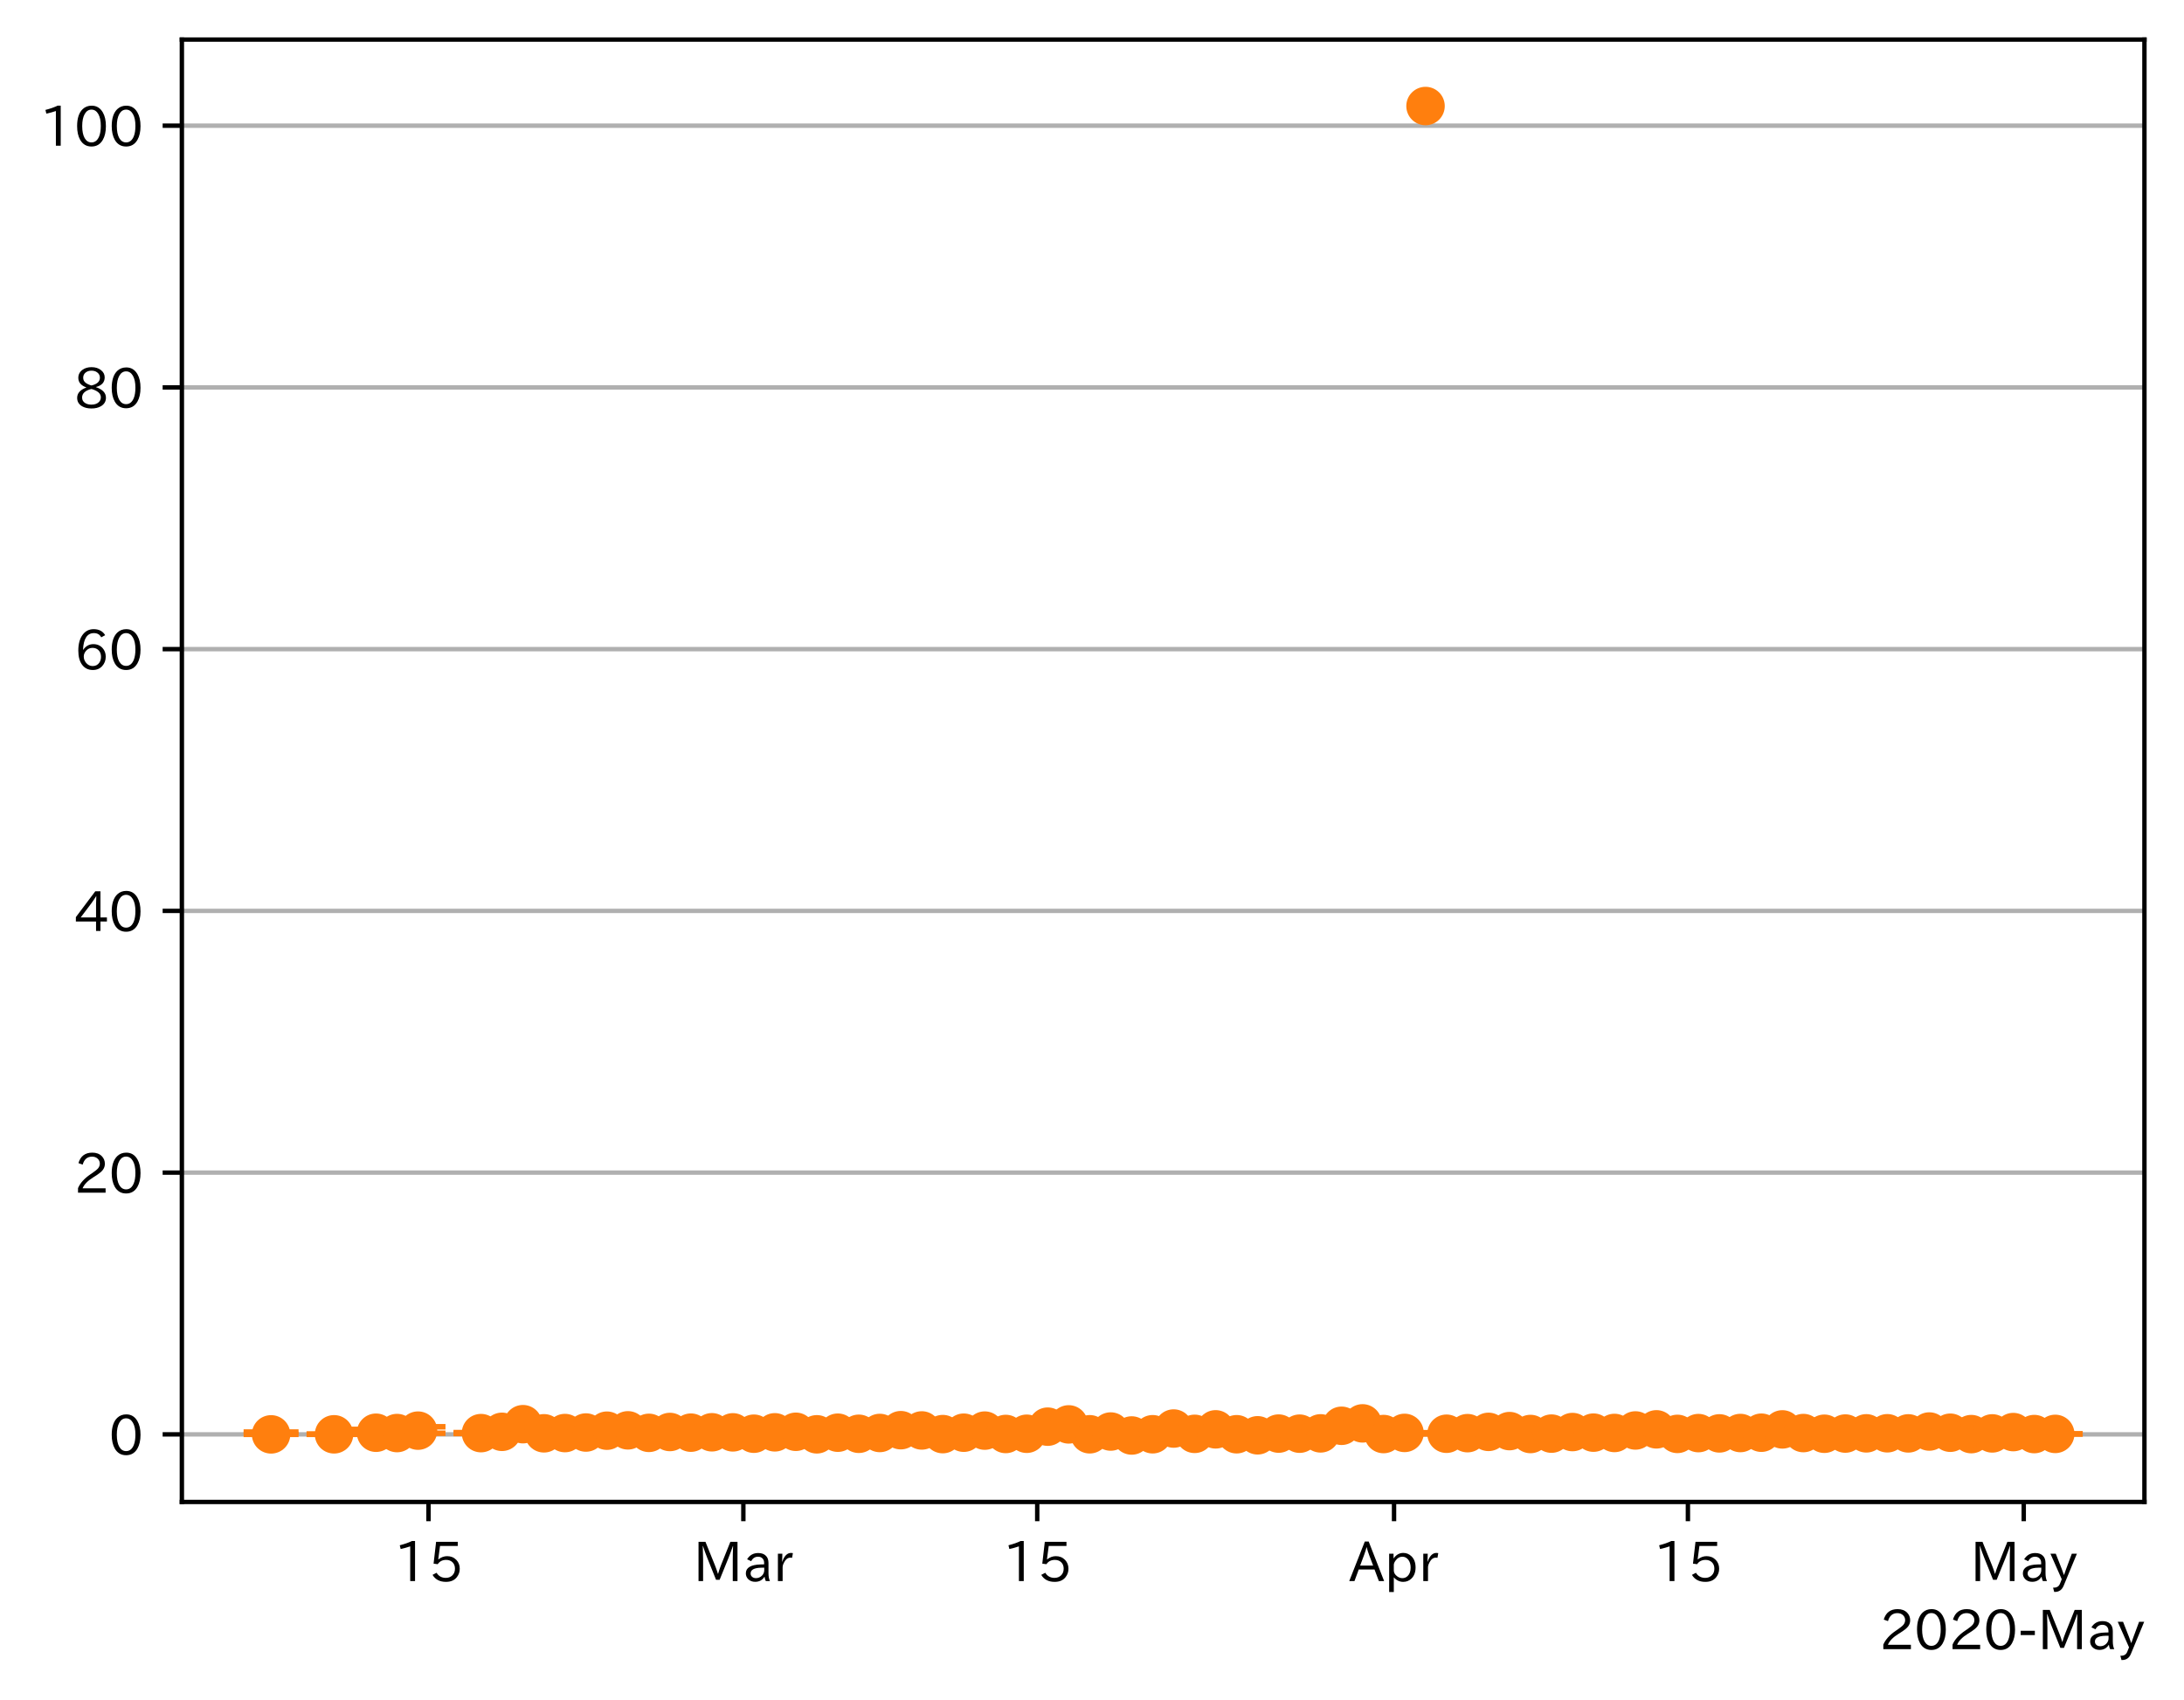 <?xml version="1.0" encoding="utf-8" standalone="no"?>
<!DOCTYPE svg PUBLIC "-//W3C//DTD SVG 1.1//EN"
  "http://www.w3.org/Graphics/SVG/1.1/DTD/svg11.dtd">
<!-- Created with matplotlib (https://matplotlib.org/) -->
<svg height="309.293pt" version="1.1" viewBox="0 0 397.415 309.293" width="397.415pt" xmlns="http://www.w3.org/2000/svg" xmlns:xlink="http://www.w3.org/1999/xlink">
 <defs>
  <style type="text/css">
*{stroke-linecap:butt;stroke-linejoin:round;}
  </style>
 </defs>
 <g id="figure_1">
  <g id="patch_1">
   <path d="M 0 309.293 
L 397.415 309.293 
L 397.415 0 
L 0 0 
z
" style="fill:#ffffff;"/>
  </g>
  <g id="axes_1">
   <g id="patch_2">
    <path d="M 33.095 273.312 
L 390.215 273.312 
L 390.215 7.2 
L 33.095 7.2 
z
" style="fill:#ffffff;"/>
   </g>
   <g id="matplotlib.axis_1">
    <g id="xtick_1">
     <g id="line2d_1">
      <defs>
       <path d="M 0 0 
L 0 3.5 
" id="m08beb54aef" style="stroke:#000000;stroke-width:0.8;"/>
      </defs>
      <g>
       <use style="stroke:#000000;stroke-width:0.8;" x="77.974" xlink:href="#m08beb54aef" y="273.312"/>
      </g>
     </g>
     <g id="text_1">
      <!-- 15 -->
      <defs>
       <path d="M 38.484 0.984 
L 29.688 0.984 
L 29.688 64.109 
Q 21.438 61.281 12.312 59.328 
L 10.688 66.109 
Q 23.734 69.391 32.906 73.922 
L 38.484 73.922 
z
" id="IPAexGothic-49"/>
       <path d="M 18.406 40.672 
Q 25.531 46.297 33.938 46.297 
Q 44 46.297 50.641 39.5 
Q 56.844 33.016 56.844 23.391 
Q 56.844 14.656 51.516 8.016 
Q 44.828 -0.484 31.734 -0.484 
Q 14.984 -0.484 7.328 12.25 
L 14.656 16.062 
Q 20.453 6.781 31.453 6.781 
Q 38.531 6.781 43.266 11.188 
Q 48.141 15.828 48.141 23.484 
Q 48.141 30.719 43.844 35.016 
Q 39.359 39.5 32.125 39.5 
Q 21.969 39.5 16.75 31.688 
L 9.234 32.672 
L 13.812 72.406 
L 53.219 72.406 
L 53.219 64.891 
L 20.953 64.891 
L 17.719 40.672 
z
" id="IPAexGothic-53"/>
      </defs>
      <g transform="translate(71.676 287.803)scale(0.1 -0.1)">
       <use xlink:href="#IPAexGothic-49"/>
       <use x="62.988" xlink:href="#IPAexGothic-53"/>
      </g>
     </g>
    </g>
    <g id="xtick_2">
     <g id="line2d_2">
      <g>
       <use style="stroke:#000000;stroke-width:0.8;" x="135.266" xlink:href="#m08beb54aef" y="273.312"/>
      </g>
     </g>
     <g id="text_2">
      <!-- Mar -->
      <defs>
       <path d="M 80.422 0.984 
L 71.828 0.984 
L 71.828 39.594 
Q 71.828 51.266 72.406 64.594 
L 72.016 64.594 
Q 68.062 53.266 63.531 41.797 
L 47.906 3.266 
L 41.406 3.266 
L 25.641 42.578 
Q 20.75 54.781 17.625 64.703 
L 17.234 64.703 
Q 17.828 48.922 17.828 39.891 
L 17.828 0.984 
L 9.516 0.984 
L 9.516 72.406 
L 22.125 72.406 
L 39.109 30.375 
Q 42.141 23 44.828 14.156 
L 45.125 14.156 
Q 47.312 22.125 50.531 30.172 
L 67.438 72.406 
L 80.422 72.406 
z
" id="IPAexGothic-77"/>
       <path d="M 49.312 0.984 
L 41.75 0.984 
Q 39.984 4.734 39.547 8.688 
L 39.203 8.688 
Q 33.547 -0.391 22.312 -0.391 
Q 14.594 -0.391 9.719 4.5 
Q 5.422 8.797 5.422 14.984 
Q 5.422 30.422 32.031 31.203 
L 38.719 31.391 
L 38.719 33.984 
Q 38.719 39.203 35.75 42.188 
Q 32.625 45.312 27.734 45.312 
Q 19.344 45.312 15.141 37.156 
L 7.719 40.578 
Q 14.656 52 27.938 52 
Q 37.109 52 42.047 46.875 
Q 46.625 42.281 46.625 33.891 
L 46.625 15.578 
Q 46.625 6.25 49.312 0.984 
z
M 38.922 25.391 
L 33.453 25.297 
Q 14.109 24.859 14.109 14.891 
Q 14.109 11.375 16.406 9.078 
Q 19.234 6.297 23.828 6.297 
Q 30.219 6.297 34.906 10.984 
Q 38.922 15.141 38.922 21 
z
" id="IPAexGothic-97"/>
       <path d="M 36.078 51.812 
L 34.578 43.266 
Q 32.906 43.609 31.594 43.609 
Q 25.828 43.609 22.078 38.188 
Q 17.391 31.344 17.391 26.172 
L 17.391 0.984 
L 8.797 0.984 
L 8.797 50.781 
L 16.891 50.781 
L 16.5 35.984 
L 16.703 35.984 
Q 22.219 52.203 32.766 52.203 
Q 34.469 52.203 36.078 51.812 
z
" id="IPAexGothic-114"/>
      </defs>
      <g transform="translate(126.157 287.803)scale(0.1 -0.1)">
       <use xlink:href="#IPAexGothic-77"/>
       <use x="90.186" xlink:href="#IPAexGothic-97"/>
       <use x="145.166" xlink:href="#IPAexGothic-114"/>
      </g>
     </g>
    </g>
    <g id="xtick_3">
     <g id="line2d_3">
      <g>
       <use style="stroke:#000000;stroke-width:0.8;" x="188.739" xlink:href="#m08beb54aef" y="273.312"/>
      </g>
     </g>
     <g id="text_3">
      <!-- 15 -->
      <g transform="translate(182.44 287.803)scale(0.1 -0.1)">
       <use xlink:href="#IPAexGothic-49"/>
       <use x="62.988" xlink:href="#IPAexGothic-53"/>
      </g>
     </g>
    </g>
    <g id="xtick_4">
     <g id="line2d_4">
      <g>
       <use style="stroke:#000000;stroke-width:0.8;" x="253.669" xlink:href="#m08beb54aef" y="273.312"/>
      </g>
     </g>
     <g id="text_4">
      <!-- Apr -->
      <defs>
       <path d="M 63.375 0.984 
L 53.812 0.984 
L 45.906 22.016 
L 17.188 22.016 
L 9.422 0.984 
L -0.094 0.984 
L 28.219 72.906 
L 35.297 72.906 
z
M 43.406 29.109 
L 36.188 48.094 
Q 33.203 56.062 31.688 62.5 
L 31.391 62.5 
Q 29.641 55.672 26.812 48.094 
L 19.734 29.109 
z
" id="IPAexGothic-65"/>
       <path d="M 16.797 42 
Q 23.828 52.203 34.469 52.203 
Q 43.266 52.203 49.562 45.906 
Q 56.891 38.578 56.891 25.688 
Q 56.891 13.141 49.656 5.812 
Q 43.359 -0.484 34.375 -0.484 
Q 24.516 -0.484 17.281 7.766 
L 17.281 -19 
L 8.797 -19 
L 8.797 50.781 
L 16.797 50.781 
z
M 17.281 30.469 
L 17.281 20.172 
Q 17.281 14.016 23.688 9.375 
Q 27.984 6.297 32.906 6.297 
Q 38.578 6.297 42.578 10.297 
Q 47.906 15.578 47.906 25.484 
Q 47.906 34.375 43.5 39.984 
Q 39.109 45.312 32.812 45.312 
Q 25.875 45.312 20.906 38.812 
Q 17.281 34.125 17.281 30.469 
z
" id="IPAexGothic-112"/>
      </defs>
      <g transform="translate(245.527 287.803)scale(0.1 -0.1)">
       <use xlink:href="#IPAexGothic-65"/>
       <use x="63.721" xlink:href="#IPAexGothic-112"/>
       <use x="125.83" xlink:href="#IPAexGothic-114"/>
      </g>
     </g>
    </g>
    <g id="xtick_5">
     <g id="line2d_5">
      <g>
       <use style="stroke:#000000;stroke-width:0.8;" x="307.142" xlink:href="#m08beb54aef" y="273.312"/>
      </g>
     </g>
     <g id="text_5">
      <!-- 15 -->
      <g transform="translate(300.844 287.803)scale(0.1 -0.1)">
       <use xlink:href="#IPAexGothic-49"/>
       <use x="62.988" xlink:href="#IPAexGothic-53"/>
      </g>
     </g>
    </g>
    <g id="xtick_6">
     <g id="line2d_6">
      <g>
       <use style="stroke:#000000;stroke-width:0.8;" x="368.253" xlink:href="#m08beb54aef" y="273.312"/>
      </g>
     </g>
     <g id="text_6">
      <!-- May -->
      <defs>
       <path d="M 48.781 50.781 
L 24.609 -7.625 
Q 19.969 -18.797 8.594 -18.797 
L 7.469 -18.797 
L 5.375 -10.984 
L 6.984 -10.984 
Q 15.141 -10.984 17.969 -3.719 
L 21.188 4.297 
L 0.594 50.781 
L 10.297 50.781 
L 21.297 22.797 
Q 23.875 16.016 25.094 12.203 
L 25.391 12.203 
Q 27.344 18.266 29.109 22.797 
L 39.5 50.781 
z
" id="IPAexGothic-121"/>
      </defs>
      <g transform="translate(358.534 287.803)scale(0.1 -0.1)">
       <use xlink:href="#IPAexGothic-77"/>
       <use x="90.186" xlink:href="#IPAexGothic-97"/>
       <use x="145.166" xlink:href="#IPAexGothic-121"/>
      </g>
     </g>
    </g>
    <g id="text_7">
     <!-- 2020-May -->
     <defs>
      <path d="M 57.172 0.984 
L 6.984 0.984 
L 6.984 9.281 
Q 12.891 23.047 29.594 34.422 
L 32.375 36.281 
Q 40.922 42.141 43.609 45.406 
Q 46.688 49.266 46.688 53.812 
Q 46.688 58.938 43.062 62.547 
Q 39.062 66.547 32.562 66.547 
Q 19.531 66.547 15.484 52 
L 7.766 54.781 
Q 13.328 73.828 33.062 73.828 
Q 43.844 73.828 50.25 67.438 
Q 55.859 61.672 55.859 53.516 
Q 55.859 47.469 52.25 42.531 
Q 48.922 37.75 36.969 30.281 
L 34.859 29 
Q 19.625 19.578 15.281 8.891 
L 57.172 8.891 
z
" id="IPAexGothic-50"/>
      <path d="M 31.844 73.828 
Q 45.016 73.828 52.094 61.625 
Q 57.719 51.953 57.719 36.625 
Q 57.719 21.438 52.094 11.578 
Q 45.125 -0.484 31.5 -0.484 
Q 17.922 -0.484 10.938 11.578 
Q 5.328 21.438 5.328 36.719 
Q 5.328 58.016 15.625 67.719 
Q 22.172 73.828 31.844 73.828 
z
M 31.5 66.656 
Q 23.688 66.656 19.188 58.734 
Q 14.594 50.734 14.594 36.625 
Q 14.594 22.75 19.094 14.797 
Q 23.641 6.984 31.5 6.984 
Q 40.922 6.984 45.453 18.016 
Q 48.438 25.344 48.438 37.109 
Q 48.438 50.875 43.844 58.734 
Q 39.203 66.656 31.5 66.656 
z
" id="IPAexGothic-48"/>
      <path d="M 30.766 26.609 
L 4.984 26.609 
L 4.984 34.422 
L 30.766 34.422 
z
" id="IPAexGothic-45"/>
     </defs>
     <g transform="translate(342.003 300.193)scale(0.1 -0.1)">
      <use xlink:href="#IPAexGothic-50"/>
      <use x="62.988" xlink:href="#IPAexGothic-48"/>
      <use x="125.977" xlink:href="#IPAexGothic-50"/>
      <use x="188.965" xlink:href="#IPAexGothic-48"/>
      <use x="251.953" xlink:href="#IPAexGothic-45"/>
      <use x="287.744" xlink:href="#IPAexGothic-77"/>
      <use x="377.93" xlink:href="#IPAexGothic-97"/>
      <use x="432.91" xlink:href="#IPAexGothic-121"/>
     </g>
    </g>
   </g>
   <g id="matplotlib.axis_2">
    <g id="ytick_1">
     <g id="line2d_7">
      <path clip-path="url(#pc4fbf39d86)" d="M 33.095 261.011 
L 390.215 261.011 
" style="fill:none;stroke:#b0b0b0;stroke-linecap:square;stroke-width:0.8;"/>
     </g>
     <g id="line2d_8">
      <defs>
       <path d="M 0 0 
L -3.5 0 
" id="mc40bd3870b" style="stroke:#000000;stroke-width:0.8;"/>
      </defs>
      <g>
       <use style="stroke:#000000;stroke-width:0.8;" x="33.095" xlink:href="#mc40bd3870b" y="261.011"/>
      </g>
     </g>
     <g id="text_8">
      <!-- 0 -->
      <g transform="translate(19.797 264.756)scale(0.1 -0.1)">
       <use xlink:href="#IPAexGothic-48"/>
      </g>
     </g>
    </g>
    <g id="ytick_2">
     <g id="line2d_9">
      <path clip-path="url(#pc4fbf39d86)" d="M 33.095 213.382 
L 390.215 213.382 
" style="fill:none;stroke:#b0b0b0;stroke-linecap:square;stroke-width:0.8;"/>
     </g>
     <g id="line2d_10">
      <g>
       <use style="stroke:#000000;stroke-width:0.8;" x="33.095" xlink:href="#mc40bd3870b" y="213.382"/>
      </g>
     </g>
     <g id="text_9">
      <!-- 20 -->
      <g transform="translate(13.498 217.128)scale(0.1 -0.1)">
       <use xlink:href="#IPAexGothic-50"/>
       <use x="62.988" xlink:href="#IPAexGothic-48"/>
      </g>
     </g>
    </g>
    <g id="ytick_3">
     <g id="line2d_11">
      <path clip-path="url(#pc4fbf39d86)" d="M 33.095 165.754 
L 390.215 165.754 
" style="fill:none;stroke:#b0b0b0;stroke-linecap:square;stroke-width:0.8;"/>
     </g>
     <g id="line2d_12">
      <g>
       <use style="stroke:#000000;stroke-width:0.8;" x="33.095" xlink:href="#mc40bd3870b" y="165.754"/>
      </g>
     </g>
     <g id="text_10">
      <!-- 40 -->
      <defs>
       <path d="M 59.578 18.109 
L 47.797 18.109 
L 47.797 0.984 
L 39.797 0.984 
L 39.797 18.109 
L 3.078 18.109 
L 3.078 26.125 
L 38.375 73.094 
L 47.797 73.094 
L 47.797 25.531 
L 59.578 25.531 
z
M 40.281 64.203 
L 39.984 64.203 
Q 35.594 57.125 31.297 51.312 
L 11.859 25.531 
L 39.797 25.531 
L 39.797 49.125 
Q 39.797 54.391 40.281 64.203 
z
" id="IPAexGothic-52"/>
      </defs>
      <g transform="translate(13.498 169.499)scale(0.1 -0.1)">
       <use xlink:href="#IPAexGothic-52"/>
       <use x="62.988" xlink:href="#IPAexGothic-48"/>
      </g>
     </g>
    </g>
    <g id="ytick_4">
     <g id="line2d_13">
      <path clip-path="url(#pc4fbf39d86)" d="M 33.095 118.125 
L 390.215 118.125 
" style="fill:none;stroke:#b0b0b0;stroke-linecap:square;stroke-width:0.8;"/>
     </g>
     <g id="line2d_14">
      <g>
       <use style="stroke:#000000;stroke-width:0.8;" x="33.095" xlink:href="#mc40bd3870b" y="118.125"/>
      </g>
     </g>
     <g id="text_11">
      <!-- 60 -->
      <defs>
       <path d="M 16.5 36.375 
Q 23.578 46.578 34.906 46.578 
Q 45.406 46.578 51.812 39.266 
Q 57.422 32.906 57.422 23.781 
Q 57.422 13.812 51.125 6.781 
Q 44.578 -0.484 34.031 -0.484 
Q 21.484 -0.484 14.406 9.078 
Q 7.516 18.406 7.516 34.812 
Q 7.516 53.516 15.828 64.203 
Q 23.344 73.828 35.5 73.828 
Q 49.859 73.828 56.391 62.891 
L 49.219 58.984 
Q 45.219 66.656 35.938 66.656 
Q 17.484 66.656 16.109 36.375 
z
M 33.453 39.797 
Q 26.312 39.797 21.625 34.469 
Q 17.438 29.688 17.438 24.078 
Q 17.438 18.062 21.141 13.188 
Q 26.125 6.688 33.734 6.688 
Q 41.703 6.688 45.953 13.188 
Q 48.828 17.625 48.828 23.484 
Q 48.828 30.375 45.016 34.812 
Q 40.625 39.797 33.453 39.797 
z
" id="IPAexGothic-54"/>
      </defs>
      <g transform="translate(13.498 121.871)scale(0.1 -0.1)">
       <use xlink:href="#IPAexGothic-54"/>
       <use x="62.988" xlink:href="#IPAexGothic-48"/>
      </g>
     </g>
    </g>
    <g id="ytick_5">
     <g id="line2d_15">
      <path clip-path="url(#pc4fbf39d86)" d="M 33.095 70.497 
L 390.215 70.497 
" style="fill:none;stroke:#b0b0b0;stroke-linecap:square;stroke-width:0.8;"/>
     </g>
     <g id="line2d_16">
      <g>
       <use style="stroke:#000000;stroke-width:0.8;" x="33.095" xlink:href="#mc40bd3870b" y="70.497"/>
      </g>
     </g>
     <g id="text_12">
      <!-- 80 -->
      <defs>
       <path d="M 39.703 37.891 
Q 57.812 31.734 57.812 18.703 
Q 57.812 8.453 48.438 3.078 
Q 41.609 -0.875 31.5 -0.875 
Q 21.344 -0.875 14.5 3.078 
Q 5.422 8.297 5.422 18.406 
Q 5.422 31.062 22.016 37.203 
L 22.016 37.5 
Q 7.516 42.719 7.516 54.828 
Q 7.516 64.062 15.328 69.625 
Q 21.969 74.312 31.547 74.312 
Q 42.234 74.312 48.922 68.797 
Q 55.516 63.578 55.516 55.719 
Q 55.516 42.281 39.703 38.188 
z
M 31.594 41.016 
Q 46.828 44.625 46.828 55.125 
Q 46.828 61.188 41.797 64.844 
Q 37.703 67.922 31.5 67.922 
Q 25.094 67.922 20.797 64.5 
Q 16.406 60.891 16.406 55.031 
Q 16.406 49.219 21.094 45.703 
Q 23.344 43.891 26.906 42.531 
Q 31 40.875 31.594 41.016 
z
M 30.906 34.516 
Q 14.406 30.172 14.406 19 
Q 14.406 12.109 20.516 8.688 
Q 25.094 6.109 31.391 6.109 
Q 40.234 6.109 45.016 10.891 
Q 48.531 14.406 48.531 19.531 
Q 48.531 24.906 43.656 28.906 
Q 40.766 31.156 36.719 32.812 
Q 31.984 34.719 30.906 34.516 
z
" id="IPAexGothic-56"/>
      </defs>
      <g transform="translate(13.498 74.242)scale(0.1 -0.1)">
       <use xlink:href="#IPAexGothic-56"/>
       <use x="62.988" xlink:href="#IPAexGothic-48"/>
      </g>
     </g>
    </g>
    <g id="ytick_6">
     <g id="line2d_17">
      <path clip-path="url(#pc4fbf39d86)" d="M 33.095 22.868 
L 390.215 22.868 
" style="fill:none;stroke:#b0b0b0;stroke-linecap:square;stroke-width:0.8;"/>
     </g>
     <g id="line2d_18">
      <g>
       <use style="stroke:#000000;stroke-width:0.8;" x="33.095" xlink:href="#mc40bd3870b" y="22.868"/>
      </g>
     </g>
     <g id="text_13">
      <!-- 100 -->
      <g transform="translate(7.2 26.613)scale(0.1 -0.1)">
       <use xlink:href="#IPAexGothic-49"/>
       <use x="62.988" xlink:href="#IPAexGothic-48"/>
       <use x="125.977" xlink:href="#IPAexGothic-48"/>
      </g>
     </g>
    </g>
   </g>
   <g id="LineCollection_1">
    <path clip-path="url(#pc4fbf39d86)" d="M 49.328 261.011 
L 49.328 260.591 
" style="fill:none;stroke:#ff7f0e;stroke-width:1.5;"/>
    <path clip-path="url(#pc4fbf39d86)" d="M 60.786 261.011 
L 60.786 260.952 
" style="fill:none;stroke:#ff7f0e;stroke-width:1.5;"/>
    <path clip-path="url(#pc4fbf39d86)" d="M 68.425 260.974 
L 68.425 260.098 
" style="fill:none;stroke:#ff7f0e;stroke-width:1.5;"/>
    <path clip-path="url(#pc4fbf39d86)" d="M 72.245 261.005 
L 72.245 259.951 
" style="fill:none;stroke:#ff7f0e;stroke-width:1.5;"/>
    <path clip-path="url(#pc4fbf39d86)" d="M 76.064 260.811 
L 76.064 259.627 
" style="fill:none;stroke:#ff7f0e;stroke-width:1.5;"/>
    <path clip-path="url(#pc4fbf39d86)" d="M 87.523 260.861 
L 87.523 260.686 
" style="fill:none;stroke:#ff7f0e;stroke-width:1.5;"/>
    <path clip-path="url(#pc4fbf39d86)" d="M 91.342 260.816 
L 91.342 260.153 
" style="fill:none;stroke:#ff7f0e;stroke-width:1.5;"/>
    <path clip-path="url(#pc4fbf39d86)" d="M 95.162 260.059 
L 95.162 258.697 
" style="fill:none;stroke:#ff7f0e;stroke-width:1.5;"/>
    <path clip-path="url(#pc4fbf39d86)" d="M 98.981 260.913 
L 98.981 260.677 
" style="fill:none;stroke:#ff7f0e;stroke-width:1.5;"/>
    <path clip-path="url(#pc4fbf39d86)" d="M 102.801 260.9 
L 102.801 260.579 
" style="fill:none;stroke:#ff7f0e;stroke-width:1.5;"/>
    <path clip-path="url(#pc4fbf39d86)" d="M 106.62 260.832 
L 106.62 260.455 
" style="fill:none;stroke:#ff7f0e;stroke-width:1.5;"/>
    <path clip-path="url(#pc4fbf39d86)" d="M 110.439 260.548 
L 110.439 260.101 
" style="fill:none;stroke:#ff7f0e;stroke-width:1.5;"/>
    <path clip-path="url(#pc4fbf39d86)" d="M 114.259 260.606 
L 114.259 259.878 
" style="fill:none;stroke:#ff7f0e;stroke-width:1.5;"/>
    <path clip-path="url(#pc4fbf39d86)" d="M 118.078 260.866 
L 118.078 260.552 
" style="fill:none;stroke:#ff7f0e;stroke-width:1.5;"/>
    <path clip-path="url(#pc4fbf39d86)" d="M 121.898 260.816 
L 121.898 260.232 
" style="fill:none;stroke:#ff7f0e;stroke-width:1.5;"/>
    <path clip-path="url(#pc4fbf39d86)" d="M 125.717 260.811 
L 125.717 260.555 
" style="fill:none;stroke:#ff7f0e;stroke-width:1.5;"/>
    <path clip-path="url(#pc4fbf39d86)" d="M 129.537 260.762 
L 129.537 260.47 
" style="fill:none;stroke:#ff7f0e;stroke-width:1.5;"/>
    <path clip-path="url(#pc4fbf39d86)" d="M 133.356 260.781 
L 133.356 260.469 
" style="fill:none;stroke:#ff7f0e;stroke-width:1.5;"/>
    <path clip-path="url(#pc4fbf39d86)" d="M 137.176 260.955 
L 137.176 260.788 
" style="fill:none;stroke:#ff7f0e;stroke-width:1.5;"/>
    <path clip-path="url(#pc4fbf39d86)" d="M 140.995 260.796 
L 140.995 260.429 
" style="fill:none;stroke:#ff7f0e;stroke-width:1.5;"/>
    <path clip-path="url(#pc4fbf39d86)" d="M 144.815 260.744 
L 144.815 260.276 
" style="fill:none;stroke:#ff7f0e;stroke-width:1.5;"/>
    <path clip-path="url(#pc4fbf39d86)" d="M 148.634 261.005 
L 148.634 260.995 
" style="fill:none;stroke:#ff7f0e;stroke-width:1.5;"/>
    <path clip-path="url(#pc4fbf39d86)" d="M 152.454 260.797 
L 152.454 260.594 
" style="fill:none;stroke:#ff7f0e;stroke-width:1.5;"/>
    <path clip-path="url(#pc4fbf39d86)" d="M 156.273 260.939 
L 156.273 260.862 
" style="fill:none;stroke:#ff7f0e;stroke-width:1.5;"/>
    <path clip-path="url(#pc4fbf39d86)" d="M 160.093 260.815 
L 160.093 260.688 
" style="fill:none;stroke:#ff7f0e;stroke-width:1.5;"/>
    <path clip-path="url(#pc4fbf39d86)" d="M 163.912 260.427 
L 163.912 260.055 
" style="fill:none;stroke:#ff7f0e;stroke-width:1.5;"/>
    <path clip-path="url(#pc4fbf39d86)" d="M 167.731 260.496 
L 167.731 260.071 
" style="fill:none;stroke:#ff7f0e;stroke-width:1.5;"/>
    <path clip-path="url(#pc4fbf39d86)" d="M 171.551 260.98 
L 171.551 260.942 
" style="fill:none;stroke:#ff7f0e;stroke-width:1.5;"/>
    <path clip-path="url(#pc4fbf39d86)" d="M 175.37 260.78 
L 175.37 260.623 
" style="fill:none;stroke:#ff7f0e;stroke-width:1.5;"/>
    <path clip-path="url(#pc4fbf39d86)" d="M 179.19 260.481 
L 179.19 260.156 
" style="fill:none;stroke:#ff7f0e;stroke-width:1.5;"/>
    <path clip-path="url(#pc4fbf39d86)" d="M 183.009 260.958 
L 183.009 260.919 
" style="fill:none;stroke:#ff7f0e;stroke-width:1.5;"/>
    <path clip-path="url(#pc4fbf39d86)" d="M 186.829 260.931 
L 186.829 260.861 
" style="fill:none;stroke:#ff7f0e;stroke-width:1.5;"/>
    <path clip-path="url(#pc4fbf39d86)" d="M 190.648 259.845 
L 190.648 259.384 
" style="fill:none;stroke:#ff7f0e;stroke-width:1.5;"/>
    <path clip-path="url(#pc4fbf39d86)" d="M 194.468 259.569 
L 194.468 258.917 
" style="fill:none;stroke:#ff7f0e;stroke-width:1.5;"/>
    <path clip-path="url(#pc4fbf39d86)" d="M 198.287 261.001 
L 198.287 260.983 
" style="fill:none;stroke:#ff7f0e;stroke-width:1.5;"/>
    <path clip-path="url(#pc4fbf39d86)" d="M 202.107 260.625 
L 202.107 260.345 
" style="fill:none;stroke:#ff7f0e;stroke-width:1.5;"/>
    <path clip-path="url(#pc4fbf39d86)" d="M 209.746 260.996 
L 209.746 260.981 
" style="fill:none;stroke:#ff7f0e;stroke-width:1.5;"/>
    <path clip-path="url(#pc4fbf39d86)" d="M 213.565 260.167 
L 213.565 259.727 
" style="fill:none;stroke:#ff7f0e;stroke-width:1.5;"/>
    <path clip-path="url(#pc4fbf39d86)" d="M 217.385 260.941 
L 217.385 260.888 
" style="fill:none;stroke:#ff7f0e;stroke-width:1.5;"/>
    <path clip-path="url(#pc4fbf39d86)" d="M 221.204 260.312 
L 221.204 259.867 
" style="fill:none;stroke:#ff7f0e;stroke-width:1.5;"/>
    <path clip-path="url(#pc4fbf39d86)" d="M 225.023 260.995 
L 225.023 260.98 
" style="fill:none;stroke:#ff7f0e;stroke-width:1.5;"/>
    <path clip-path="url(#pc4fbf39d86)" d="M 232.662 260.896 
L 232.662 260.84 
" style="fill:none;stroke:#ff7f0e;stroke-width:1.5;"/>
    <path clip-path="url(#pc4fbf39d86)" d="M 236.482 260.91 
L 236.482 260.86 
" style="fill:none;stroke:#ff7f0e;stroke-width:1.5;"/>
    <path clip-path="url(#pc4fbf39d86)" d="M 240.301 260.859 
L 240.301 260.793 
" style="fill:none;stroke:#ff7f0e;stroke-width:1.5;"/>
    <path clip-path="url(#pc4fbf39d86)" d="M 244.121 259.586 
L 244.121 259.322 
" style="fill:none;stroke:#ff7f0e;stroke-width:1.5;"/>
    <path clip-path="url(#pc4fbf39d86)" d="M 247.94 259.148 
L 247.94 258.898 
" style="fill:none;stroke:#ff7f0e;stroke-width:1.5;"/>
    <path clip-path="url(#pc4fbf39d86)" d="M 251.76 260.964 
L 251.76 260.939 
" style="fill:none;stroke:#ff7f0e;stroke-width:1.5;"/>
    <path clip-path="url(#pc4fbf39d86)" d="M 255.579 260.777 
L 255.579 260.71 
" style="fill:none;stroke:#ff7f0e;stroke-width:1.5;"/>
    <path clip-path="url(#pc4fbf39d86)" d="M 263.218 260.911 
L 263.218 260.882 
" style="fill:none;stroke:#ff7f0e;stroke-width:1.5;"/>
    <path clip-path="url(#pc4fbf39d86)" d="M 267.038 260.813 
L 267.038 260.766 
" style="fill:none;stroke:#ff7f0e;stroke-width:1.5;"/>
    <path clip-path="url(#pc4fbf39d86)" d="M 270.857 260.599 
L 270.857 260.51 
" style="fill:none;stroke:#ff7f0e;stroke-width:1.5;"/>
    <path clip-path="url(#pc4fbf39d86)" d="M 274.676 260.467 
L 274.676 260.363 
" style="fill:none;stroke:#ff7f0e;stroke-width:1.5;"/>
    <path clip-path="url(#pc4fbf39d86)" d="M 278.496 260.953 
L 278.496 260.937 
" style="fill:none;stroke:#ff7f0e;stroke-width:1.5;"/>
    <path clip-path="url(#pc4fbf39d86)" d="M 282.315 260.889 
L 282.315 260.861 
" style="fill:none;stroke:#ff7f0e;stroke-width:1.5;"/>
    <path clip-path="url(#pc4fbf39d86)" d="M 286.135 260.623 
L 286.135 260.555 
" style="fill:none;stroke:#ff7f0e;stroke-width:1.5;"/>
    <path clip-path="url(#pc4fbf39d86)" d="M 289.954 260.72 
L 289.954 260.672 
" style="fill:none;stroke:#ff7f0e;stroke-width:1.5;"/>
    <path clip-path="url(#pc4fbf39d86)" d="M 293.774 260.773 
L 293.774 260.736 
" style="fill:none;stroke:#ff7f0e;stroke-width:1.5;"/>
    <path clip-path="url(#pc4fbf39d86)" d="M 297.593 260.343 
L 297.593 260.257 
" style="fill:none;stroke:#ff7f0e;stroke-width:1.5;"/>
    <path clip-path="url(#pc4fbf39d86)" d="M 301.413 260.16 
L 301.413 260.033 
" style="fill:none;stroke:#ff7f0e;stroke-width:1.5;"/>
    <path clip-path="url(#pc4fbf39d86)" d="M 305.232 260.934 
L 305.232 260.917 
" style="fill:none;stroke:#ff7f0e;stroke-width:1.5;"/>
    <path clip-path="url(#pc4fbf39d86)" d="M 309.052 260.8 
L 309.052 260.759 
" style="fill:none;stroke:#ff7f0e;stroke-width:1.5;"/>
    <path clip-path="url(#pc4fbf39d86)" d="M 312.871 260.848 
L 312.871 260.818 
" style="fill:none;stroke:#ff7f0e;stroke-width:1.5;"/>
    <path clip-path="url(#pc4fbf39d86)" d="M 316.691 260.784 
L 316.691 260.746 
" style="fill:none;stroke:#ff7f0e;stroke-width:1.5;"/>
    <path clip-path="url(#pc4fbf39d86)" d="M 320.51 260.731 
L 320.51 260.686 
" style="fill:none;stroke:#ff7f0e;stroke-width:1.5;"/>
    <path clip-path="url(#pc4fbf39d86)" d="M 324.33 260.166 
L 324.33 260.047 
" style="fill:none;stroke:#ff7f0e;stroke-width:1.5;"/>
    <path clip-path="url(#pc4fbf39d86)" d="M 328.149 260.795 
L 328.149 260.75 
" style="fill:none;stroke:#ff7f0e;stroke-width:1.5;"/>
    <path clip-path="url(#pc4fbf39d86)" d="M 331.968 260.91 
L 331.968 260.887 
" style="fill:none;stroke:#ff7f0e;stroke-width:1.5;"/>
    <path clip-path="url(#pc4fbf39d86)" d="M 335.788 260.876 
L 335.788 260.847 
" style="fill:none;stroke:#ff7f0e;stroke-width:1.5;"/>
    <path clip-path="url(#pc4fbf39d86)" d="M 339.607 260.841 
L 339.607 260.806 
" style="fill:none;stroke:#ff7f0e;stroke-width:1.5;"/>
    <path clip-path="url(#pc4fbf39d86)" d="M 343.427 260.829 
L 343.427 260.794 
" style="fill:none;stroke:#ff7f0e;stroke-width:1.5;"/>
    <path clip-path="url(#pc4fbf39d86)" d="M 347.246 260.847 
L 347.246 260.815 
" style="fill:none;stroke:#ff7f0e;stroke-width:1.5;"/>
    <path clip-path="url(#pc4fbf39d86)" d="M 351.066 260.539 
L 351.066 260.442 
" style="fill:none;stroke:#ff7f0e;stroke-width:1.5;"/>
    <path clip-path="url(#pc4fbf39d86)" d="M 354.885 260.75 
L 354.885 260.671 
" style="fill:none;stroke:#ff7f0e;stroke-width:1.5;"/>
    <path clip-path="url(#pc4fbf39d86)" d="M 358.705 260.971 
L 358.705 260.958 
" style="fill:none;stroke:#ff7f0e;stroke-width:1.5;"/>
    <path clip-path="url(#pc4fbf39d86)" d="M 362.524 260.853 
L 362.524 260.813 
" style="fill:none;stroke:#ff7f0e;stroke-width:1.5;"/>
    <path clip-path="url(#pc4fbf39d86)" d="M 366.344 260.643 
L 366.344 260.545 
" style="fill:none;stroke:#ff7f0e;stroke-width:1.5;"/>
    <path clip-path="url(#pc4fbf39d86)" d="M 370.163 260.964 
L 370.163 260.949 
" style="fill:none;stroke:#ff7f0e;stroke-width:1.5;"/>
    <path clip-path="url(#pc4fbf39d86)" d="M 373.983 260.936 
L 373.983 260.915 
" style="fill:none;stroke:#ff7f0e;stroke-width:1.5;"/>
   </g>
   <g id="line2d_19">
    <defs>
     <path d="M 5 0 
L -5 -0 
" id="m577130dbc3" style="stroke:#ff7f0e;"/>
    </defs>
    <g clip-path="url(#pc4fbf39d86)">
     <use style="fill:#ff7f0e;stroke:#ff7f0e;" x="49.328" xlink:href="#m577130dbc3" y="261.011"/>
     <use style="fill:#ff7f0e;stroke:#ff7f0e;" x="60.786" xlink:href="#m577130dbc3" y="261.011"/>
     <use style="fill:#ff7f0e;stroke:#ff7f0e;" x="68.425" xlink:href="#m577130dbc3" y="260.974"/>
     <use style="fill:#ff7f0e;stroke:#ff7f0e;" x="72.245" xlink:href="#m577130dbc3" y="261.005"/>
     <use style="fill:#ff7f0e;stroke:#ff7f0e;" x="76.064" xlink:href="#m577130dbc3" y="260.811"/>
     <use style="fill:#ff7f0e;stroke:#ff7f0e;" x="87.523" xlink:href="#m577130dbc3" y="260.861"/>
     <use style="fill:#ff7f0e;stroke:#ff7f0e;" x="91.342" xlink:href="#m577130dbc3" y="260.816"/>
     <use style="fill:#ff7f0e;stroke:#ff7f0e;" x="95.162" xlink:href="#m577130dbc3" y="260.059"/>
     <use style="fill:#ff7f0e;stroke:#ff7f0e;" x="98.981" xlink:href="#m577130dbc3" y="260.913"/>
     <use style="fill:#ff7f0e;stroke:#ff7f0e;" x="102.801" xlink:href="#m577130dbc3" y="260.9"/>
     <use style="fill:#ff7f0e;stroke:#ff7f0e;" x="106.62" xlink:href="#m577130dbc3" y="260.832"/>
     <use style="fill:#ff7f0e;stroke:#ff7f0e;" x="110.439" xlink:href="#m577130dbc3" y="260.548"/>
     <use style="fill:#ff7f0e;stroke:#ff7f0e;" x="114.259" xlink:href="#m577130dbc3" y="260.606"/>
     <use style="fill:#ff7f0e;stroke:#ff7f0e;" x="118.078" xlink:href="#m577130dbc3" y="260.866"/>
     <use style="fill:#ff7f0e;stroke:#ff7f0e;" x="121.898" xlink:href="#m577130dbc3" y="260.816"/>
     <use style="fill:#ff7f0e;stroke:#ff7f0e;" x="125.717" xlink:href="#m577130dbc3" y="260.811"/>
     <use style="fill:#ff7f0e;stroke:#ff7f0e;" x="129.537" xlink:href="#m577130dbc3" y="260.762"/>
     <use style="fill:#ff7f0e;stroke:#ff7f0e;" x="133.356" xlink:href="#m577130dbc3" y="260.781"/>
     <use style="fill:#ff7f0e;stroke:#ff7f0e;" x="137.176" xlink:href="#m577130dbc3" y="260.955"/>
     <use style="fill:#ff7f0e;stroke:#ff7f0e;" x="140.995" xlink:href="#m577130dbc3" y="260.796"/>
     <use style="fill:#ff7f0e;stroke:#ff7f0e;" x="144.815" xlink:href="#m577130dbc3" y="260.744"/>
     <use style="fill:#ff7f0e;stroke:#ff7f0e;" x="148.634" xlink:href="#m577130dbc3" y="261.005"/>
     <use style="fill:#ff7f0e;stroke:#ff7f0e;" x="152.454" xlink:href="#m577130dbc3" y="260.797"/>
     <use style="fill:#ff7f0e;stroke:#ff7f0e;" x="156.273" xlink:href="#m577130dbc3" y="260.939"/>
     <use style="fill:#ff7f0e;stroke:#ff7f0e;" x="160.093" xlink:href="#m577130dbc3" y="260.815"/>
     <use style="fill:#ff7f0e;stroke:#ff7f0e;" x="163.912" xlink:href="#m577130dbc3" y="260.427"/>
     <use style="fill:#ff7f0e;stroke:#ff7f0e;" x="167.731" xlink:href="#m577130dbc3" y="260.496"/>
     <use style="fill:#ff7f0e;stroke:#ff7f0e;" x="171.551" xlink:href="#m577130dbc3" y="260.98"/>
     <use style="fill:#ff7f0e;stroke:#ff7f0e;" x="175.37" xlink:href="#m577130dbc3" y="260.78"/>
     <use style="fill:#ff7f0e;stroke:#ff7f0e;" x="179.19" xlink:href="#m577130dbc3" y="260.481"/>
     <use style="fill:#ff7f0e;stroke:#ff7f0e;" x="183.009" xlink:href="#m577130dbc3" y="260.958"/>
     <use style="fill:#ff7f0e;stroke:#ff7f0e;" x="186.829" xlink:href="#m577130dbc3" y="260.931"/>
     <use style="fill:#ff7f0e;stroke:#ff7f0e;" x="190.648" xlink:href="#m577130dbc3" y="259.845"/>
     <use style="fill:#ff7f0e;stroke:#ff7f0e;" x="194.468" xlink:href="#m577130dbc3" y="259.569"/>
     <use style="fill:#ff7f0e;stroke:#ff7f0e;" x="198.287" xlink:href="#m577130dbc3" y="261.001"/>
     <use style="fill:#ff7f0e;stroke:#ff7f0e;" x="202.107" xlink:href="#m577130dbc3" y="260.625"/>
     <use style="fill:#ff7f0e;stroke:#ff7f0e;" x="209.746" xlink:href="#m577130dbc3" y="260.996"/>
     <use style="fill:#ff7f0e;stroke:#ff7f0e;" x="213.565" xlink:href="#m577130dbc3" y="260.167"/>
     <use style="fill:#ff7f0e;stroke:#ff7f0e;" x="217.385" xlink:href="#m577130dbc3" y="260.941"/>
     <use style="fill:#ff7f0e;stroke:#ff7f0e;" x="221.204" xlink:href="#m577130dbc3" y="260.312"/>
     <use style="fill:#ff7f0e;stroke:#ff7f0e;" x="225.023" xlink:href="#m577130dbc3" y="260.995"/>
     <use style="fill:#ff7f0e;stroke:#ff7f0e;" x="232.662" xlink:href="#m577130dbc3" y="260.896"/>
     <use style="fill:#ff7f0e;stroke:#ff7f0e;" x="236.482" xlink:href="#m577130dbc3" y="260.91"/>
     <use style="fill:#ff7f0e;stroke:#ff7f0e;" x="240.301" xlink:href="#m577130dbc3" y="260.859"/>
     <use style="fill:#ff7f0e;stroke:#ff7f0e;" x="244.121" xlink:href="#m577130dbc3" y="259.586"/>
     <use style="fill:#ff7f0e;stroke:#ff7f0e;" x="247.94" xlink:href="#m577130dbc3" y="259.148"/>
     <use style="fill:#ff7f0e;stroke:#ff7f0e;" x="251.76" xlink:href="#m577130dbc3" y="260.964"/>
     <use style="fill:#ff7f0e;stroke:#ff7f0e;" x="255.579" xlink:href="#m577130dbc3" y="260.777"/>
     <use style="fill:#ff7f0e;stroke:#ff7f0e;" x="263.218" xlink:href="#m577130dbc3" y="260.911"/>
     <use style="fill:#ff7f0e;stroke:#ff7f0e;" x="267.038" xlink:href="#m577130dbc3" y="260.813"/>
     <use style="fill:#ff7f0e;stroke:#ff7f0e;" x="270.857" xlink:href="#m577130dbc3" y="260.599"/>
     <use style="fill:#ff7f0e;stroke:#ff7f0e;" x="274.676" xlink:href="#m577130dbc3" y="260.467"/>
     <use style="fill:#ff7f0e;stroke:#ff7f0e;" x="278.496" xlink:href="#m577130dbc3" y="260.953"/>
     <use style="fill:#ff7f0e;stroke:#ff7f0e;" x="282.315" xlink:href="#m577130dbc3" y="260.889"/>
     <use style="fill:#ff7f0e;stroke:#ff7f0e;" x="286.135" xlink:href="#m577130dbc3" y="260.623"/>
     <use style="fill:#ff7f0e;stroke:#ff7f0e;" x="289.954" xlink:href="#m577130dbc3" y="260.72"/>
     <use style="fill:#ff7f0e;stroke:#ff7f0e;" x="293.774" xlink:href="#m577130dbc3" y="260.773"/>
     <use style="fill:#ff7f0e;stroke:#ff7f0e;" x="297.593" xlink:href="#m577130dbc3" y="260.343"/>
     <use style="fill:#ff7f0e;stroke:#ff7f0e;" x="301.413" xlink:href="#m577130dbc3" y="260.16"/>
     <use style="fill:#ff7f0e;stroke:#ff7f0e;" x="305.232" xlink:href="#m577130dbc3" y="260.934"/>
     <use style="fill:#ff7f0e;stroke:#ff7f0e;" x="309.052" xlink:href="#m577130dbc3" y="260.8"/>
     <use style="fill:#ff7f0e;stroke:#ff7f0e;" x="312.871" xlink:href="#m577130dbc3" y="260.848"/>
     <use style="fill:#ff7f0e;stroke:#ff7f0e;" x="316.691" xlink:href="#m577130dbc3" y="260.784"/>
     <use style="fill:#ff7f0e;stroke:#ff7f0e;" x="320.51" xlink:href="#m577130dbc3" y="260.731"/>
     <use style="fill:#ff7f0e;stroke:#ff7f0e;" x="324.33" xlink:href="#m577130dbc3" y="260.166"/>
     <use style="fill:#ff7f0e;stroke:#ff7f0e;" x="328.149" xlink:href="#m577130dbc3" y="260.795"/>
     <use style="fill:#ff7f0e;stroke:#ff7f0e;" x="331.968" xlink:href="#m577130dbc3" y="260.91"/>
     <use style="fill:#ff7f0e;stroke:#ff7f0e;" x="335.788" xlink:href="#m577130dbc3" y="260.876"/>
     <use style="fill:#ff7f0e;stroke:#ff7f0e;" x="339.607" xlink:href="#m577130dbc3" y="260.841"/>
     <use style="fill:#ff7f0e;stroke:#ff7f0e;" x="343.427" xlink:href="#m577130dbc3" y="260.829"/>
     <use style="fill:#ff7f0e;stroke:#ff7f0e;" x="347.246" xlink:href="#m577130dbc3" y="260.847"/>
     <use style="fill:#ff7f0e;stroke:#ff7f0e;" x="351.066" xlink:href="#m577130dbc3" y="260.539"/>
     <use style="fill:#ff7f0e;stroke:#ff7f0e;" x="354.885" xlink:href="#m577130dbc3" y="260.75"/>
     <use style="fill:#ff7f0e;stroke:#ff7f0e;" x="358.705" xlink:href="#m577130dbc3" y="260.971"/>
     <use style="fill:#ff7f0e;stroke:#ff7f0e;" x="362.524" xlink:href="#m577130dbc3" y="260.853"/>
     <use style="fill:#ff7f0e;stroke:#ff7f0e;" x="366.344" xlink:href="#m577130dbc3" y="260.643"/>
     <use style="fill:#ff7f0e;stroke:#ff7f0e;" x="370.163" xlink:href="#m577130dbc3" y="260.964"/>
     <use style="fill:#ff7f0e;stroke:#ff7f0e;" x="373.983" xlink:href="#m577130dbc3" y="260.936"/>
    </g>
   </g>
   <g id="line2d_20">
    <g clip-path="url(#pc4fbf39d86)">
     <use style="fill:#ff7f0e;stroke:#ff7f0e;" x="49.328" xlink:href="#m577130dbc3" y="260.591"/>
     <use style="fill:#ff7f0e;stroke:#ff7f0e;" x="60.786" xlink:href="#m577130dbc3" y="260.952"/>
     <use style="fill:#ff7f0e;stroke:#ff7f0e;" x="68.425" xlink:href="#m577130dbc3" y="260.098"/>
     <use style="fill:#ff7f0e;stroke:#ff7f0e;" x="72.245" xlink:href="#m577130dbc3" y="259.951"/>
     <use style="fill:#ff7f0e;stroke:#ff7f0e;" x="76.064" xlink:href="#m577130dbc3" y="259.627"/>
     <use style="fill:#ff7f0e;stroke:#ff7f0e;" x="87.523" xlink:href="#m577130dbc3" y="260.686"/>
     <use style="fill:#ff7f0e;stroke:#ff7f0e;" x="91.342" xlink:href="#m577130dbc3" y="260.153"/>
     <use style="fill:#ff7f0e;stroke:#ff7f0e;" x="95.162" xlink:href="#m577130dbc3" y="258.697"/>
     <use style="fill:#ff7f0e;stroke:#ff7f0e;" x="98.981" xlink:href="#m577130dbc3" y="260.677"/>
     <use style="fill:#ff7f0e;stroke:#ff7f0e;" x="102.801" xlink:href="#m577130dbc3" y="260.579"/>
     <use style="fill:#ff7f0e;stroke:#ff7f0e;" x="106.62" xlink:href="#m577130dbc3" y="260.455"/>
     <use style="fill:#ff7f0e;stroke:#ff7f0e;" x="110.439" xlink:href="#m577130dbc3" y="260.101"/>
     <use style="fill:#ff7f0e;stroke:#ff7f0e;" x="114.259" xlink:href="#m577130dbc3" y="259.878"/>
     <use style="fill:#ff7f0e;stroke:#ff7f0e;" x="118.078" xlink:href="#m577130dbc3" y="260.552"/>
     <use style="fill:#ff7f0e;stroke:#ff7f0e;" x="121.898" xlink:href="#m577130dbc3" y="260.232"/>
     <use style="fill:#ff7f0e;stroke:#ff7f0e;" x="125.717" xlink:href="#m577130dbc3" y="260.555"/>
     <use style="fill:#ff7f0e;stroke:#ff7f0e;" x="129.537" xlink:href="#m577130dbc3" y="260.47"/>
     <use style="fill:#ff7f0e;stroke:#ff7f0e;" x="133.356" xlink:href="#m577130dbc3" y="260.469"/>
     <use style="fill:#ff7f0e;stroke:#ff7f0e;" x="137.176" xlink:href="#m577130dbc3" y="260.788"/>
     <use style="fill:#ff7f0e;stroke:#ff7f0e;" x="140.995" xlink:href="#m577130dbc3" y="260.429"/>
     <use style="fill:#ff7f0e;stroke:#ff7f0e;" x="144.815" xlink:href="#m577130dbc3" y="260.276"/>
     <use style="fill:#ff7f0e;stroke:#ff7f0e;" x="148.634" xlink:href="#m577130dbc3" y="260.995"/>
     <use style="fill:#ff7f0e;stroke:#ff7f0e;" x="152.454" xlink:href="#m577130dbc3" y="260.594"/>
     <use style="fill:#ff7f0e;stroke:#ff7f0e;" x="156.273" xlink:href="#m577130dbc3" y="260.862"/>
     <use style="fill:#ff7f0e;stroke:#ff7f0e;" x="160.093" xlink:href="#m577130dbc3" y="260.688"/>
     <use style="fill:#ff7f0e;stroke:#ff7f0e;" x="163.912" xlink:href="#m577130dbc3" y="260.055"/>
     <use style="fill:#ff7f0e;stroke:#ff7f0e;" x="167.731" xlink:href="#m577130dbc3" y="260.071"/>
     <use style="fill:#ff7f0e;stroke:#ff7f0e;" x="171.551" xlink:href="#m577130dbc3" y="260.942"/>
     <use style="fill:#ff7f0e;stroke:#ff7f0e;" x="175.37" xlink:href="#m577130dbc3" y="260.623"/>
     <use style="fill:#ff7f0e;stroke:#ff7f0e;" x="179.19" xlink:href="#m577130dbc3" y="260.156"/>
     <use style="fill:#ff7f0e;stroke:#ff7f0e;" x="183.009" xlink:href="#m577130dbc3" y="260.919"/>
     <use style="fill:#ff7f0e;stroke:#ff7f0e;" x="186.829" xlink:href="#m577130dbc3" y="260.861"/>
     <use style="fill:#ff7f0e;stroke:#ff7f0e;" x="190.648" xlink:href="#m577130dbc3" y="259.384"/>
     <use style="fill:#ff7f0e;stroke:#ff7f0e;" x="194.468" xlink:href="#m577130dbc3" y="258.917"/>
     <use style="fill:#ff7f0e;stroke:#ff7f0e;" x="198.287" xlink:href="#m577130dbc3" y="260.983"/>
     <use style="fill:#ff7f0e;stroke:#ff7f0e;" x="202.107" xlink:href="#m577130dbc3" y="260.345"/>
     <use style="fill:#ff7f0e;stroke:#ff7f0e;" x="209.746" xlink:href="#m577130dbc3" y="260.981"/>
     <use style="fill:#ff7f0e;stroke:#ff7f0e;" x="213.565" xlink:href="#m577130dbc3" y="259.727"/>
     <use style="fill:#ff7f0e;stroke:#ff7f0e;" x="217.385" xlink:href="#m577130dbc3" y="260.888"/>
     <use style="fill:#ff7f0e;stroke:#ff7f0e;" x="221.204" xlink:href="#m577130dbc3" y="259.867"/>
     <use style="fill:#ff7f0e;stroke:#ff7f0e;" x="225.023" xlink:href="#m577130dbc3" y="260.98"/>
     <use style="fill:#ff7f0e;stroke:#ff7f0e;" x="232.662" xlink:href="#m577130dbc3" y="260.84"/>
     <use style="fill:#ff7f0e;stroke:#ff7f0e;" x="236.482" xlink:href="#m577130dbc3" y="260.86"/>
     <use style="fill:#ff7f0e;stroke:#ff7f0e;" x="240.301" xlink:href="#m577130dbc3" y="260.793"/>
     <use style="fill:#ff7f0e;stroke:#ff7f0e;" x="244.121" xlink:href="#m577130dbc3" y="259.322"/>
     <use style="fill:#ff7f0e;stroke:#ff7f0e;" x="247.94" xlink:href="#m577130dbc3" y="258.898"/>
     <use style="fill:#ff7f0e;stroke:#ff7f0e;" x="251.76" xlink:href="#m577130dbc3" y="260.939"/>
     <use style="fill:#ff7f0e;stroke:#ff7f0e;" x="255.579" xlink:href="#m577130dbc3" y="260.71"/>
     <use style="fill:#ff7f0e;stroke:#ff7f0e;" x="263.218" xlink:href="#m577130dbc3" y="260.882"/>
     <use style="fill:#ff7f0e;stroke:#ff7f0e;" x="267.038" xlink:href="#m577130dbc3" y="260.766"/>
     <use style="fill:#ff7f0e;stroke:#ff7f0e;" x="270.857" xlink:href="#m577130dbc3" y="260.51"/>
     <use style="fill:#ff7f0e;stroke:#ff7f0e;" x="274.676" xlink:href="#m577130dbc3" y="260.363"/>
     <use style="fill:#ff7f0e;stroke:#ff7f0e;" x="278.496" xlink:href="#m577130dbc3" y="260.937"/>
     <use style="fill:#ff7f0e;stroke:#ff7f0e;" x="282.315" xlink:href="#m577130dbc3" y="260.861"/>
     <use style="fill:#ff7f0e;stroke:#ff7f0e;" x="286.135" xlink:href="#m577130dbc3" y="260.555"/>
     <use style="fill:#ff7f0e;stroke:#ff7f0e;" x="289.954" xlink:href="#m577130dbc3" y="260.672"/>
     <use style="fill:#ff7f0e;stroke:#ff7f0e;" x="293.774" xlink:href="#m577130dbc3" y="260.736"/>
     <use style="fill:#ff7f0e;stroke:#ff7f0e;" x="297.593" xlink:href="#m577130dbc3" y="260.257"/>
     <use style="fill:#ff7f0e;stroke:#ff7f0e;" x="301.413" xlink:href="#m577130dbc3" y="260.033"/>
     <use style="fill:#ff7f0e;stroke:#ff7f0e;" x="305.232" xlink:href="#m577130dbc3" y="260.917"/>
     <use style="fill:#ff7f0e;stroke:#ff7f0e;" x="309.052" xlink:href="#m577130dbc3" y="260.759"/>
     <use style="fill:#ff7f0e;stroke:#ff7f0e;" x="312.871" xlink:href="#m577130dbc3" y="260.818"/>
     <use style="fill:#ff7f0e;stroke:#ff7f0e;" x="316.691" xlink:href="#m577130dbc3" y="260.746"/>
     <use style="fill:#ff7f0e;stroke:#ff7f0e;" x="320.51" xlink:href="#m577130dbc3" y="260.686"/>
     <use style="fill:#ff7f0e;stroke:#ff7f0e;" x="324.33" xlink:href="#m577130dbc3" y="260.047"/>
     <use style="fill:#ff7f0e;stroke:#ff7f0e;" x="328.149" xlink:href="#m577130dbc3" y="260.75"/>
     <use style="fill:#ff7f0e;stroke:#ff7f0e;" x="331.968" xlink:href="#m577130dbc3" y="260.887"/>
     <use style="fill:#ff7f0e;stroke:#ff7f0e;" x="335.788" xlink:href="#m577130dbc3" y="260.847"/>
     <use style="fill:#ff7f0e;stroke:#ff7f0e;" x="339.607" xlink:href="#m577130dbc3" y="260.806"/>
     <use style="fill:#ff7f0e;stroke:#ff7f0e;" x="343.427" xlink:href="#m577130dbc3" y="260.794"/>
     <use style="fill:#ff7f0e;stroke:#ff7f0e;" x="347.246" xlink:href="#m577130dbc3" y="260.815"/>
     <use style="fill:#ff7f0e;stroke:#ff7f0e;" x="351.066" xlink:href="#m577130dbc3" y="260.442"/>
     <use style="fill:#ff7f0e;stroke:#ff7f0e;" x="354.885" xlink:href="#m577130dbc3" y="260.671"/>
     <use style="fill:#ff7f0e;stroke:#ff7f0e;" x="358.705" xlink:href="#m577130dbc3" y="260.958"/>
     <use style="fill:#ff7f0e;stroke:#ff7f0e;" x="362.524" xlink:href="#m577130dbc3" y="260.813"/>
     <use style="fill:#ff7f0e;stroke:#ff7f0e;" x="366.344" xlink:href="#m577130dbc3" y="260.545"/>
     <use style="fill:#ff7f0e;stroke:#ff7f0e;" x="370.163" xlink:href="#m577130dbc3" y="260.949"/>
     <use style="fill:#ff7f0e;stroke:#ff7f0e;" x="373.983" xlink:href="#m577130dbc3" y="260.915"/>
    </g>
   </g>
   <g id="line2d_21">
    <defs>
     <path d="M 0 3 
C 0.796 3 1.559 2.684 2.121 2.121 
C 2.684 1.559 3 0.796 3 0 
C 3 -0.796 2.684 -1.559 2.121 -2.121 
C 1.559 -2.684 0.796 -3 0 -3 
C -0.796 -3 -1.559 -2.684 -2.121 -2.121 
C -2.684 -1.559 -3 -0.796 -3 0 
C -3 0.796 -2.684 1.559 -2.121 2.121 
C -1.559 2.684 -0.796 3 0 3 
z
" id="m914fe6fa6b" style="stroke:#ff7f0e;"/>
    </defs>
    <g clip-path="url(#pc4fbf39d86)">
     <use style="fill:#ff7f0e;stroke:#ff7f0e;" x="49.328" xlink:href="#m914fe6fa6b" y="261.011"/>
     <use style="fill:#ff7f0e;stroke:#ff7f0e;" x="60.786" xlink:href="#m914fe6fa6b" y="261"/>
     <use style="fill:#ff7f0e;stroke:#ff7f0e;" x="68.425" xlink:href="#m914fe6fa6b" y="260.713"/>
     <use style="fill:#ff7f0e;stroke:#ff7f0e;" x="72.245" xlink:href="#m914fe6fa6b" y="260.773"/>
     <use style="fill:#ff7f0e;stroke:#ff7f0e;" x="76.064" xlink:href="#m914fe6fa6b" y="260.331"/>
     <use style="fill:#ff7f0e;stroke:#ff7f0e;" x="87.523" xlink:href="#m914fe6fa6b" y="260.784"/>
     <use style="fill:#ff7f0e;stroke:#ff7f0e;" x="91.342" xlink:href="#m914fe6fa6b" y="260.548"/>
     <use style="fill:#ff7f0e;stroke:#ff7f0e;" x="95.162" xlink:href="#m914fe6fa6b" y="259.159"/>
     <use style="fill:#ff7f0e;stroke:#ff7f0e;" x="98.981" xlink:href="#m914fe6fa6b" y="260.818"/>
     <use style="fill:#ff7f0e;stroke:#ff7f0e;" x="102.801" xlink:href="#m914fe6fa6b" y="260.773"/>
     <use style="fill:#ff7f0e;stroke:#ff7f0e;" x="106.62" xlink:href="#m914fe6fa6b" y="260.675"/>
     <use style="fill:#ff7f0e;stroke:#ff7f0e;" x="110.439" xlink:href="#m914fe6fa6b" y="260.341"/>
     <use style="fill:#ff7f0e;stroke:#ff7f0e;" x="114.259" xlink:href="#m914fe6fa6b" y="260.278"/>
     <use style="fill:#ff7f0e;stroke:#ff7f0e;" x="118.078" xlink:href="#m914fe6fa6b" y="260.736"/>
     <use style="fill:#ff7f0e;stroke:#ff7f0e;" x="121.898" xlink:href="#m914fe6fa6b" y="260.578"/>
     <use style="fill:#ff7f0e;stroke:#ff7f0e;" x="125.717" xlink:href="#m914fe6fa6b" y="260.699"/>
     <use style="fill:#ff7f0e;stroke:#ff7f0e;" x="129.537" xlink:href="#m914fe6fa6b" y="260.632"/>
     <use style="fill:#ff7f0e;stroke:#ff7f0e;" x="133.356" xlink:href="#m914fe6fa6b" y="260.645"/>
     <use style="fill:#ff7f0e;stroke:#ff7f0e;" x="137.176" xlink:href="#m914fe6fa6b" y="260.891"/>
     <use style="fill:#ff7f0e;stroke:#ff7f0e;" x="140.995" xlink:href="#m914fe6fa6b" y="260.639"/>
     <use style="fill:#ff7f0e;stroke:#ff7f0e;" x="144.815" xlink:href="#m914fe6fa6b" y="260.541"/>
     <use style="fill:#ff7f0e;stroke:#ff7f0e;" x="148.634" xlink:href="#m914fe6fa6b" y="261.001"/>
     <use style="fill:#ff7f0e;stroke:#ff7f0e;" x="152.454" xlink:href="#m914fe6fa6b" y="260.706"/>
     <use style="fill:#ff7f0e;stroke:#ff7f0e;" x="156.273" xlink:href="#m914fe6fa6b" y="260.905"/>
     <use style="fill:#ff7f0e;stroke:#ff7f0e;" x="160.093" xlink:href="#m914fe6fa6b" y="260.757"/>
     <use style="fill:#ff7f0e;stroke:#ff7f0e;" x="163.912" xlink:href="#m914fe6fa6b" y="260.25"/>
     <use style="fill:#ff7f0e;stroke:#ff7f0e;" x="167.731" xlink:href="#m914fe6fa6b" y="260.297"/>
     <use style="fill:#ff7f0e;stroke:#ff7f0e;" x="171.551" xlink:href="#m914fe6fa6b" y="260.964"/>
     <use style="fill:#ff7f0e;stroke:#ff7f0e;" x="175.37" xlink:href="#m914fe6fa6b" y="260.708"/>
     <use style="fill:#ff7f0e;stroke:#ff7f0e;" x="179.19" xlink:href="#m914fe6fa6b" y="260.327"/>
     <use style="fill:#ff7f0e;stroke:#ff7f0e;" x="183.009" xlink:href="#m914fe6fa6b" y="260.94"/>
     <use style="fill:#ff7f0e;stroke:#ff7f0e;" x="186.829" xlink:href="#m914fe6fa6b" y="260.9"/>
     <use style="fill:#ff7f0e;stroke:#ff7f0e;" x="190.648" xlink:href="#m914fe6fa6b" y="259.609"/>
     <use style="fill:#ff7f0e;stroke:#ff7f0e;" x="194.468" xlink:href="#m914fe6fa6b" y="259.197"/>
     <use style="fill:#ff7f0e;stroke:#ff7f0e;" x="198.287" xlink:href="#m914fe6fa6b" y="260.994"/>
     <use style="fill:#ff7f0e;stroke:#ff7f0e;" x="202.107" xlink:href="#m914fe6fa6b" y="260.495"/>
     <use style="fill:#ff7f0e;stroke:#ff7f0e;" x="205.926" xlink:href="#m914fe6fa6b" y="261.216"/>
     <use style="fill:#ff7f0e;stroke:#ff7f0e;" x="209.746" xlink:href="#m914fe6fa6b" y="260.989"/>
     <use style="fill:#ff7f0e;stroke:#ff7f0e;" x="213.565" xlink:href="#m914fe6fa6b" y="259.95"/>
     <use style="fill:#ff7f0e;stroke:#ff7f0e;" x="217.385" xlink:href="#m914fe6fa6b" y="260.917"/>
     <use style="fill:#ff7f0e;stroke:#ff7f0e;" x="221.204" xlink:href="#m914fe6fa6b" y="260.097"/>
     <use style="fill:#ff7f0e;stroke:#ff7f0e;" x="225.023" xlink:href="#m914fe6fa6b" y="260.988"/>
     <use style="fill:#ff7f0e;stroke:#ff7f0e;" x="228.843" xlink:href="#m914fe6fa6b" y="261.181"/>
     <use style="fill:#ff7f0e;stroke:#ff7f0e;" x="232.662" xlink:href="#m914fe6fa6b" y="260.87"/>
     <use style="fill:#ff7f0e;stroke:#ff7f0e;" x="236.482" xlink:href="#m914fe6fa6b" y="260.886"/>
     <use style="fill:#ff7f0e;stroke:#ff7f0e;" x="240.301" xlink:href="#m914fe6fa6b" y="260.828"/>
     <use style="fill:#ff7f0e;stroke:#ff7f0e;" x="244.121" xlink:href="#m914fe6fa6b" y="259.45"/>
     <use style="fill:#ff7f0e;stroke:#ff7f0e;" x="247.94" xlink:href="#m914fe6fa6b" y="259.011"/>
     <use style="fill:#ff7f0e;stroke:#ff7f0e;" x="251.76" xlink:href="#m914fe6fa6b" y="260.952"/>
     <use style="fill:#ff7f0e;stroke:#ff7f0e;" x="255.579" xlink:href="#m914fe6fa6b" y="260.745"/>
     <use style="fill:#ff7f0e;stroke:#ff7f0e;" x="259.399" xlink:href="#m914fe6fa6b" y="19.296"/>
     <use style="fill:#ff7f0e;stroke:#ff7f0e;" x="263.218" xlink:href="#m914fe6fa6b" y="260.897"/>
     <use style="fill:#ff7f0e;stroke:#ff7f0e;" x="267.038" xlink:href="#m914fe6fa6b" y="260.791"/>
     <use style="fill:#ff7f0e;stroke:#ff7f0e;" x="270.857" xlink:href="#m914fe6fa6b" y="260.556"/>
     <use style="fill:#ff7f0e;stroke:#ff7f0e;" x="274.676" xlink:href="#m914fe6fa6b" y="260.416"/>
     <use style="fill:#ff7f0e;stroke:#ff7f0e;" x="278.496" xlink:href="#m914fe6fa6b" y="260.945"/>
     <use style="fill:#ff7f0e;stroke:#ff7f0e;" x="282.315" xlink:href="#m914fe6fa6b" y="260.876"/>
     <use style="fill:#ff7f0e;stroke:#ff7f0e;" x="286.135" xlink:href="#m914fe6fa6b" y="260.59"/>
     <use style="fill:#ff7f0e;stroke:#ff7f0e;" x="289.954" xlink:href="#m914fe6fa6b" y="260.696"/>
     <use style="fill:#ff7f0e;stroke:#ff7f0e;" x="293.774" xlink:href="#m914fe6fa6b" y="260.755"/>
     <use style="fill:#ff7f0e;stroke:#ff7f0e;" x="297.593" xlink:href="#m914fe6fa6b" y="260.3"/>
     <use style="fill:#ff7f0e;stroke:#ff7f0e;" x="301.413" xlink:href="#m914fe6fa6b" y="260.097"/>
     <use style="fill:#ff7f0e;stroke:#ff7f0e;" x="305.232" xlink:href="#m914fe6fa6b" y="260.925"/>
     <use style="fill:#ff7f0e;stroke:#ff7f0e;" x="309.052" xlink:href="#m914fe6fa6b" y="260.78"/>
     <use style="fill:#ff7f0e;stroke:#ff7f0e;" x="312.871" xlink:href="#m914fe6fa6b" y="260.833"/>
     <use style="fill:#ff7f0e;stroke:#ff7f0e;" x="316.691" xlink:href="#m914fe6fa6b" y="260.765"/>
     <use style="fill:#ff7f0e;stroke:#ff7f0e;" x="320.51" xlink:href="#m914fe6fa6b" y="260.709"/>
     <use style="fill:#ff7f0e;stroke:#ff7f0e;" x="324.33" xlink:href="#m914fe6fa6b" y="260.107"/>
     <use style="fill:#ff7f0e;stroke:#ff7f0e;" x="328.149" xlink:href="#m914fe6fa6b" y="260.773"/>
     <use style="fill:#ff7f0e;stroke:#ff7f0e;" x="331.968" xlink:href="#m914fe6fa6b" y="260.899"/>
     <use style="fill:#ff7f0e;stroke:#ff7f0e;" x="335.788" xlink:href="#m914fe6fa6b" y="260.862"/>
     <use style="fill:#ff7f0e;stroke:#ff7f0e;" x="339.607" xlink:href="#m914fe6fa6b" y="260.824"/>
     <use style="fill:#ff7f0e;stroke:#ff7f0e;" x="343.427" xlink:href="#m914fe6fa6b" y="260.812"/>
     <use style="fill:#ff7f0e;stroke:#ff7f0e;" x="347.246" xlink:href="#m914fe6fa6b" y="260.832"/>
     <use style="fill:#ff7f0e;stroke:#ff7f0e;" x="351.066" xlink:href="#m914fe6fa6b" y="260.492"/>
     <use style="fill:#ff7f0e;stroke:#ff7f0e;" x="354.885" xlink:href="#m914fe6fa6b" y="260.712"/>
     <use style="fill:#ff7f0e;stroke:#ff7f0e;" x="358.705" xlink:href="#m914fe6fa6b" y="260.965"/>
     <use style="fill:#ff7f0e;stroke:#ff7f0e;" x="362.524" xlink:href="#m914fe6fa6b" y="260.834"/>
     <use style="fill:#ff7f0e;stroke:#ff7f0e;" x="366.344" xlink:href="#m914fe6fa6b" y="260.596"/>
     <use style="fill:#ff7f0e;stroke:#ff7f0e;" x="370.163" xlink:href="#m914fe6fa6b" y="260.957"/>
     <use style="fill:#ff7f0e;stroke:#ff7f0e;" x="373.983" xlink:href="#m914fe6fa6b" y="260.926"/>
    </g>
   </g>
   <g id="patch_3">
    <path d="M 33.095 273.312 
L 33.095 7.2 
" style="fill:none;stroke:#000000;stroke-linecap:square;stroke-linejoin:miter;stroke-width:0.8;"/>
   </g>
   <g id="patch_4">
    <path d="M 390.215 273.312 
L 390.215 7.2 
" style="fill:none;stroke:#000000;stroke-linecap:square;stroke-linejoin:miter;stroke-width:0.8;"/>
   </g>
   <g id="patch_5">
    <path d="M 33.095 273.312 
L 390.215 273.312 
" style="fill:none;stroke:#000000;stroke-linecap:square;stroke-linejoin:miter;stroke-width:0.8;"/>
   </g>
   <g id="patch_6">
    <path d="M 33.095 7.2 
L 390.215 7.2 
" style="fill:none;stroke:#000000;stroke-linecap:square;stroke-linejoin:miter;stroke-width:0.8;"/>
   </g>
  </g>
 </g>
 <defs>
  <clipPath id="pc4fbf39d86">
   <rect height="266.112" width="357.12" x="33.095" y="7.2"/>
  </clipPath>
 </defs>
</svg>
